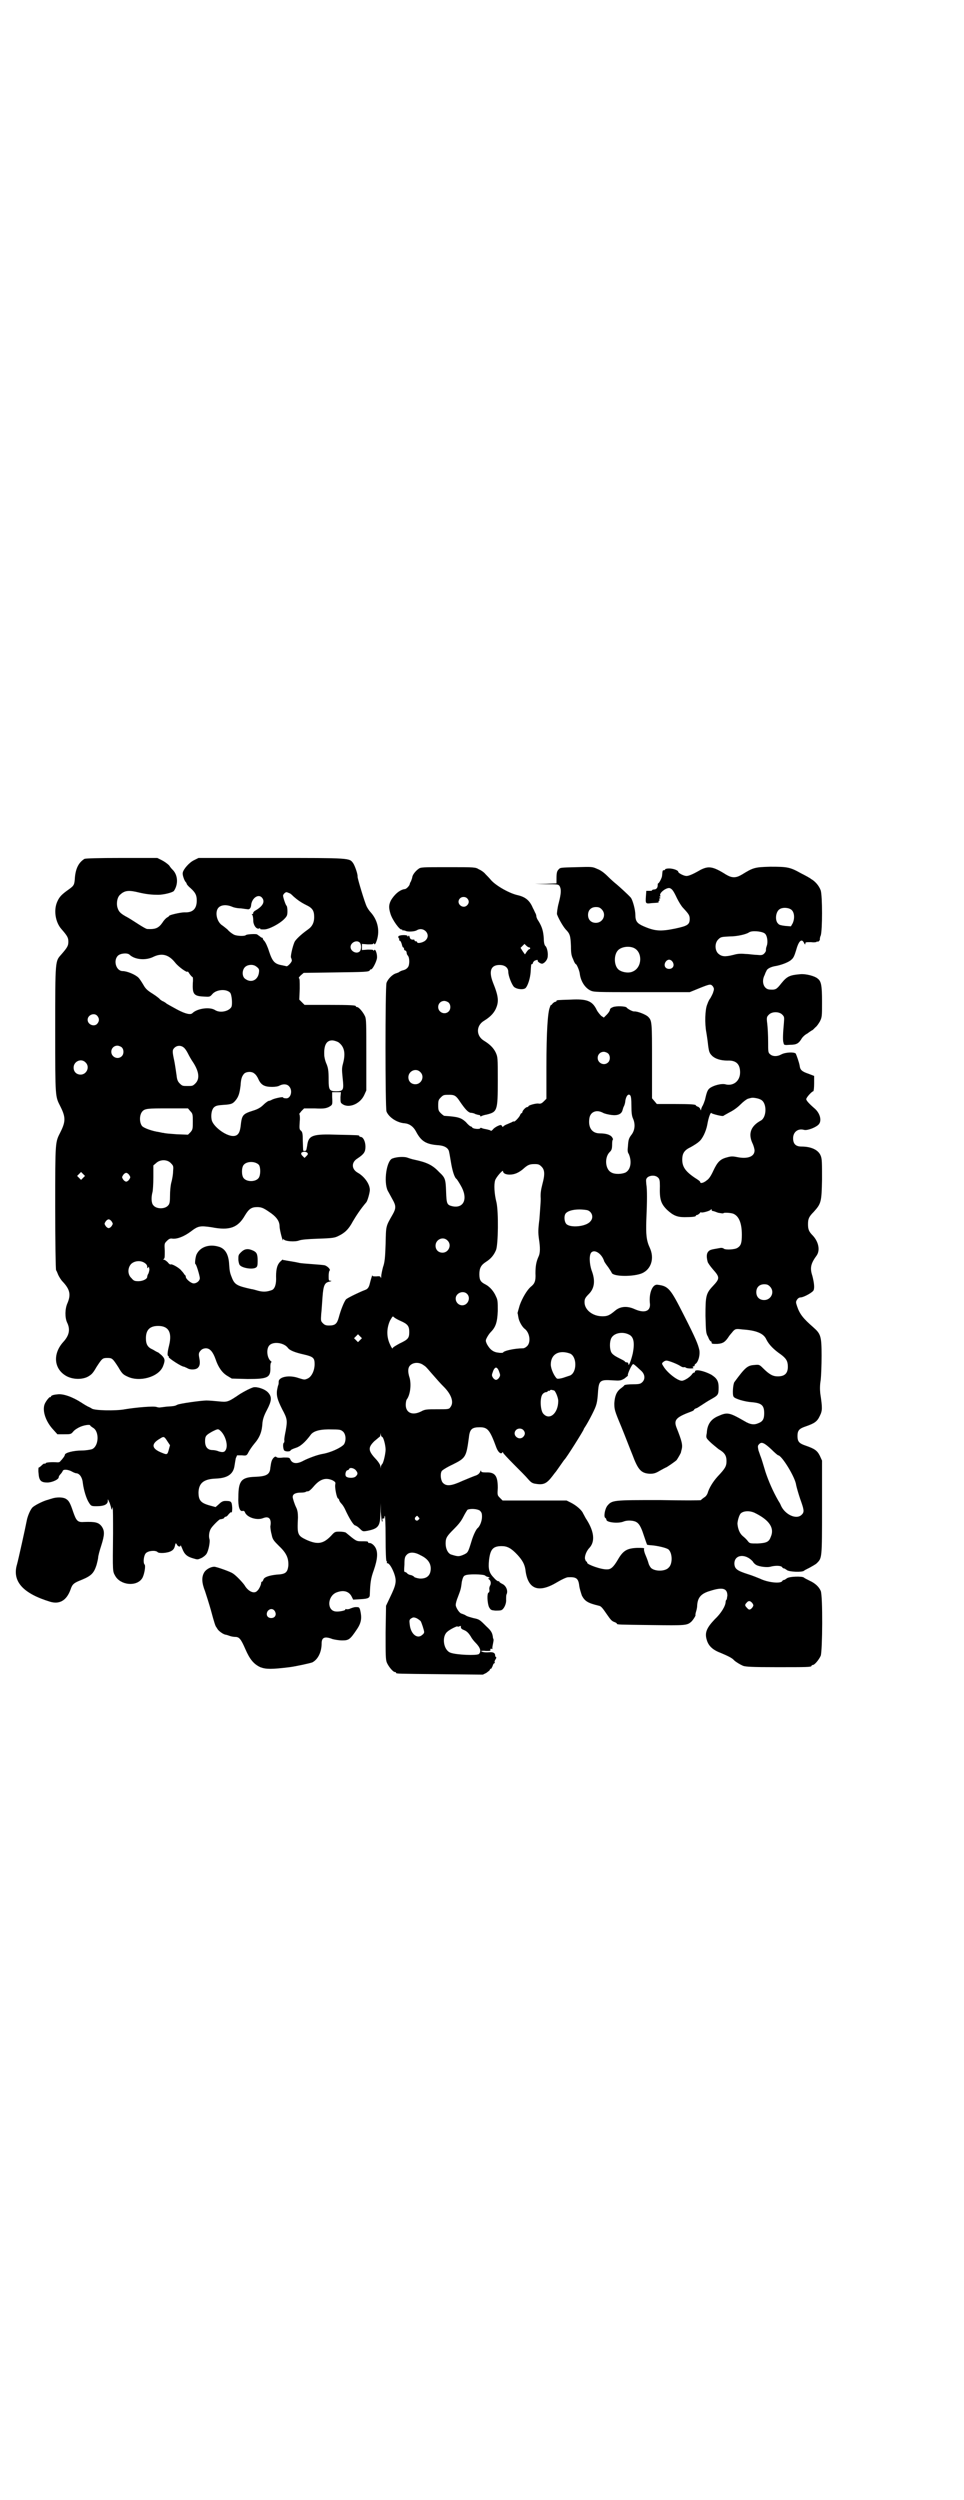 <?xml version="1.0" standalone="no"?>
<!DOCTYPE svg PUBLIC "-//W3C//DTD SVG 20010904//EN"
 "http://www.w3.org/TR/2001/REC-SVG-20010904/DTD/svg10.dtd">
<svg version="1.0" xmlns="http://www.w3.org/2000/svg"
 width="1100pt" height="2850pt" viewBox="0 0 1100 2850"
 preserveAspectRatio="xMidYMid meet">
<g transform="translate(0,2850) scale(0.5,-0.5)"
fill="#000000" stroke="none">
<path d="M193 3742 c-13 -8 -20 -21 -22 -42 -1 -17 -2 -19 -13 -27 -17 -12
-22 -17 -27 -28 -9 -19 -5 -47 9 -63 14 -16 16 -20 16 -29 0 -9 -2 -13 -16
-29 -14 -16 -14 -10 -14 -172 0 -158 0 -151 12 -175 12 -24 12 -34 0 -58 -12
-24 -12 -18 -12 -171 0 -77 1 -142 2 -144 1 -1 3 -6 5 -11 2 -4 6 -11 10 -15
17 -18 19 -30 11 -49 -6 -13 -6 -33 -1 -44 8 -16 5 -30 -9 -45 -24 -27 -21
-61 7 -77 14 -8 35 -9 49 -2 9 5 12 8 20 22 13 20 14 21 25 21 11 0 12 -1 25
-21 8 -14 11 -17 20 -21 27 -14 72 -2 82 23 5 13 5 17 -3 25 -5 4 -8 7 -9 7
-1 0 -6 3 -11 6 -12 5 -16 12 -16 26 0 19 9 28 28 28 24 0 32 -15 25 -44 -4
-16 -5 -25 -1 -25 0 0 1 -1 0 -2 -1 -2 29 -22 35 -22 1 0 4 -2 7 -3 7 -5 21
-4 25 1 4 4 5 10 3 21 -2 10 -2 13 4 19 2 2 6 4 11 4 9 0 16 -8 22 -25 6 -18
15 -31 27 -38 l10 -6 36 -1 c47 0 53 3 52 28 0 6 1 10 2 10 1 0 1 1 0 2 -10 7
-12 29 -4 37 9 9 33 6 42 -6 4 -6 18 -11 36 -15 22 -5 25 -8 25 -22 0 -15 -7
-29 -16 -33 -7 -3 -7 -3 -20 1 -22 8 -47 3 -46 -9 0 -2 0 -5 -1 -7 -1 -2 -2
-8 -3 -13 -1 -12 1 -20 12 -42 12 -22 12 -26 8 -49 -2 -10 -4 -20 -3 -22 0 -2
0 -5 -1 -5 -3 -2 -2 -13 0 -17 2 -4 14 -4 15 -1 1 2 6 4 12 6 10 3 21 12 35
31 7 8 22 12 49 11 18 0 19 -1 24 -5 7 -7 7 -21 2 -29 -7 -8 -31 -19 -50 -22
-11 -2 -30 -9 -42 -15 -16 -9 -27 -7 -31 4 -2 3 -4 3 -15 3 -8 -1 -14 -1 -16
1 -2 2 -4 1 -7 -2 -4 -5 -5 -8 -7 -22 -1 -16 -9 -20 -35 -21 -31 -1 -38 -9
-38 -46 -1 -22 3 -33 9 -32 3 1 5 0 6 -3 5 -12 28 -19 42 -13 13 5 19 -2 16
-19 0 -4 1 -12 3 -19 2 -11 5 -14 17 -26 17 -16 22 -28 21 -45 -2 -16 -7 -19
-27 -20 -18 -2 -29 -6 -30 -12 -1 -2 -2 -4 -3 -4 -1 0 -2 -1 -2 -3 0 -4 -5
-15 -9 -18 -7 -8 -21 -1 -29 13 -5 7 -19 22 -27 27 -6 4 -37 15 -42 15 -8 0
-19 -6 -23 -13 -6 -10 -6 -23 2 -43 3 -9 9 -28 13 -42 8 -30 11 -39 13 -40 0
-1 2 -3 3 -5 3 -4 12 -11 18 -12 2 0 7 -2 10 -3 3 -1 8 -2 12 -2 9 0 13 -5 23
-28 10 -23 19 -34 34 -41 13 -5 26 -5 67 0 15 2 47 9 52 11 13 7 21 24 21 43
0 14 7 17 25 10 4 -1 14 -3 22 -3 15 0 18 2 34 26 10 15 11 26 7 43 -2 7 -3 7
-10 7 -4 0 -9 -2 -12 -3 -3 -2 -7 -2 -9 -2 -2 1 -3 1 -3 -1 0 -2 -15 -5 -22
-4 -20 2 -19 34 1 43 17 7 30 3 36 -10 l3 -6 17 1 c18 1 21 3 21 11 1 26 2 36
9 55 9 26 10 42 3 53 -4 6 -10 10 -14 9 -1 0 -2 1 -2 2 0 2 -3 2 -16 2 -11 0
-12 1 -35 20 -2 1 -8 2 -14 2 -10 0 -11 0 -19 -9 -18 -19 -31 -21 -56 -10 -21
10 -22 12 -20 51 0 10 -1 17 -4 23 -4 8 -8 21 -8 24 0 7 7 10 19 10 6 0 11 1
11 2 0 0 2 1 5 1 2 0 7 4 12 10 15 18 28 22 44 15 7 -4 7 -5 6 -10 -1 -7 3
-28 6 -31 2 -1 3 -3 3 -4 0 -1 2 -5 5 -8 3 -3 6 -8 8 -12 10 -22 20 -38 24
-38 1 0 6 -3 10 -7 7 -7 7 -7 18 -5 25 5 29 11 29 41 l1 22 0 -20 c1 -11 2
-21 3 -22 1 -1 1 0 1 3 -1 3 -1 4 2 4 2 0 3 1 2 2 0 0 0 2 1 4 1 2 2 -17 2
-49 0 -34 1 -53 2 -54 1 -1 2 -2 1 -3 -1 -1 0 -2 1 -2 4 0 10 -9 15 -22 7 -19
5 -27 -9 -56 l-9 -19 -1 -61 c0 -52 0 -62 3 -69 4 -9 14 -21 18 -21 2 0 3 -1
3 -2 0 -2 2 -2 102 -3 l96 -1 8 4 c4 3 8 6 8 7 0 2 1 3 2 2 1 0 2 2 4 6 1 4 3
7 4 7 1 0 2 1 1 2 -1 1 0 4 2 7 2 3 2 5 1 5 -1 0 -2 2 -2 4 0 5 -4 8 -14 7
-10 -1 -18 1 -18 3 0 0 5 1 11 0 10 0 11 0 10 3 0 2 0 2 3 2 1 -1 2 -1 2 0 -1
1 0 6 1 11 1 5 2 10 1 11 0 1 -1 2 -1 3 -1 11 -4 16 -15 26 -16 16 -16 16 -30
19 -7 2 -15 4 -17 6 -3 2 -7 3 -9 4 -5 0 -14 14 -14 20 0 3 2 11 5 18 6 16 7
18 9 35 2 9 4 13 7 14 6 4 42 3 46 0 2 -2 5 -3 6 -3 4 -1 6 -3 3 -3 -2 0 -2
-1 -1 -2 5 -3 6 -9 4 -14 -2 -3 -3 -8 -2 -11 0 -2 0 -5 -2 -6 -4 -1 -3 -24 1
-33 4 -7 5 -7 14 -8 6 0 12 0 14 1 6 2 12 15 11 24 0 4 0 10 1 12 4 8 -1 20
-10 24 -4 2 -7 4 -7 6 1 1 1 1 -1 0 -1 -1 -6 2 -11 8 -11 11 -13 20 -11 40 3
25 9 32 29 32 13 0 22 -5 36 -20 11 -12 16 -21 18 -33 5 -46 30 -55 73 -29 10
6 21 11 24 11 19 1 24 -2 26 -20 1 -7 4 -16 6 -22 7 -13 14 -17 39 -23 5 -1 8
-5 19 -21 7 -10 10 -14 16 -16 3 -1 6 -3 6 -4 0 -2 3 -2 79 -3 78 -1 81 -1 91
8 4 4 11 15 9 15 0 0 0 2 1 6 1 3 3 10 3 15 1 19 9 28 30 34 28 9 39 6 39 -11
-1 -4 -1 -9 -2 -9 -1 -1 -2 -3 -2 -5 0 -9 -10 -26 -25 -40 -19 -20 -23 -31
-18 -47 4 -14 14 -23 33 -30 14 -6 25 -11 29 -16 4 -4 14 -10 21 -13 6 -2 20
-3 76 -3 69 0 80 0 80 3 0 1 1 2 3 2 4 0 14 12 18 21 4 11 5 137 0 148 -4 9
-12 17 -25 23 -6 3 -12 6 -13 7 -3 4 -36 3 -40 -2 -2 -1 -4 -3 -5 -3 -2 0 -4
-1 -5 -3 -4 -6 -33 -3 -51 6 -5 2 -17 7 -27 10 -25 8 -30 12 -31 23 -1 22 25
25 42 6 2 -4 6 -7 8 -8 7 -4 25 -6 32 -4 11 3 24 3 27 -1 1 -2 3 -3 5 -3 1 0
3 -2 5 -3 4 -5 37 -6 40 -2 1 1 7 4 13 7 5 3 13 7 16 10 12 12 12 10 12 127
l0 107 -5 11 c-6 12 -12 16 -32 23 -15 5 -19 9 -19 22 0 13 4 17 19 22 20 7
26 11 32 24 6 12 6 18 1 51 -1 10 -1 19 1 31 1 9 2 34 2 55 0 45 -2 50 -19 65
-23 20 -31 30 -37 48 -3 9 -3 10 0 15 2 3 5 5 8 5 7 0 29 12 30 17 2 6 1 16
-3 32 -6 18 -4 28 10 47 8 12 4 31 -9 45 -9 9 -11 14 -11 26 0 12 2 17 13 28
17 19 18 22 19 74 0 38 0 47 -3 54 -5 13 -21 21 -44 21 -13 0 -19 6 -19 19 0
14 11 23 25 19 7 -2 26 5 33 12 8 8 4 25 -8 36 -14 12 -20 19 -20 22 0 4 13
18 16 18 1 0 2 8 2 18 l0 17 -13 5 c-15 5 -19 9 -20 18 -1 7 -7 24 -9 28 -4 4
-24 3 -33 -2 -9 -5 -19 -5 -25 0 -5 4 -5 5 -5 29 0 14 -1 33 -2 41 -2 15 -1
16 4 21 7 7 23 7 30 0 5 -5 5 -6 4 -19 -2 -22 -3 -40 -1 -45 1 -6 2 -6 15 -5
15 0 20 3 27 15 2 3 7 8 13 11 5 4 10 7 12 8 1 1 4 4 6 6 3 2 7 8 10 13 5 10
5 12 5 45 0 38 -2 47 -10 53 -7 6 -27 11 -39 10 -25 -2 -31 -5 -44 -21 -11
-14 -13 -15 -27 -14 -13 1 -19 18 -11 33 1 3 3 8 4 9 1 5 9 9 18 11 14 2 33 9
39 15 5 4 7 9 11 22 6 22 13 27 18 16 2 -4 3 -4 3 -1 0 3 1 3 13 3 7 -1 13 0
13 1 0 1 1 1 2 0 1 -1 6 4 5 5 0 1 0 5 2 9 4 12 4 90 0 103 -4 11 -13 21 -22
26 -2 2 -13 8 -23 13 -25 14 -31 15 -70 15 -36 -1 -39 -2 -65 -18 -7 -4 -12
-6 -18 -6 -6 0 -11 2 -18 6 -30 19 -40 20 -58 11 -19 -11 -29 -15 -34 -14 -7
1 -17 7 -17 9 0 4 -12 8 -21 8 -5 0 -9 -1 -9 -2 0 -1 -1 -2 -3 -2 -3 0 -3 -1
-4 -12 0 -5 -7 -18 -9 -18 -1 0 -1 -2 -1 -4 0 -6 -3 -10 -9 -10 -2 0 -4 -1 -4
-2 0 -1 -3 -1 -6 -1 l-7 0 -1 -13 c-1 -16 -1 -17 13 -15 16 1 17 1 16 3 -1 1
0 2 1 2 1 0 1 1 1 3 -1 2 0 3 1 3 2 0 2 1 0 2 -2 1 -2 2 0 2 1 0 2 1 1 2 -4 6
15 20 22 17 5 -2 8 -6 16 -23 4 -8 10 -18 14 -22 13 -14 15 -17 15 -25 0 -13
-5 -16 -33 -22 -34 -7 -47 -6 -74 6 -13 6 -17 11 -17 25 0 12 -6 33 -10 39 -6
7 -26 25 -33 31 -4 3 -13 11 -20 18 -8 8 -16 14 -24 17 -11 5 -12 5 -46 4 -40
-1 -38 -1 -42 -5 -4 -4 -5 -8 -5 -21 l0 -11 -24 -1 -25 0 26 -1 c25 0 27 0 30
-4 4 -7 4 -16 -2 -39 -3 -11 -4 -22 -4 -25 3 -9 13 -27 20 -35 10 -10 11 -15
12 -38 0 -16 1 -22 5 -30 2 -6 5 -11 6 -11 2 0 8 -14 9 -21 2 -18 12 -33 24
-39 8 -4 12 -4 118 -4 l109 0 22 9 c25 10 26 10 31 4 3 -5 3 -6 0 -15 -2 -5
-5 -10 -6 -12 -2 -2 -5 -8 -7 -14 -5 -11 -6 -44 -2 -64 1 -6 3 -19 4 -29 2
-15 3 -18 9 -24 7 -7 20 -11 35 -11 20 1 29 -8 29 -27 0 -20 -16 -32 -34 -27
-8 2 -25 -2 -34 -8 -6 -4 -8 -9 -12 -27 -1 -3 -3 -9 -5 -13 -2 -3 -4 -8 -4
-10 0 -2 -1 -2 -2 2 -1 2 -4 5 -6 5 -2 1 -4 2 -4 3 0 2 -11 3 -50 3 l-39 0 -5
6 -6 7 0 85 c0 89 0 92 -9 101 -5 5 -25 13 -32 12 -4 0 -15 6 -17 9 -2 3 -23
4 -31 1 -5 -2 -7 -4 -7 -6 0 -2 -3 -7 -7 -11 l-7 -7 -6 4 c-3 3 -8 9 -10 13
-10 21 -22 26 -60 24 -31 -1 -32 -1 -32 -3 0 -1 -1 -2 -3 -2 -1 0 -4 -2 -6 -4
-2 -3 -3 -4 -3 -3 0 1 -2 -1 -3 -5 -5 -11 -8 -56 -8 -136 l0 -73 -6 -6 c-4 -4
-7 -6 -12 -5 -6 1 -23 -4 -23 -6 0 -1 -1 -2 -3 -2 -3 0 -11 -8 -11 -12 0 -1
-1 -2 -2 -2 -1 0 -2 -2 -3 -4 -1 -4 -12 -16 -14 -15 0 1 -3 0 -6 -2 -3 -1 -9
-4 -12 -5 -4 -2 -7 -4 -7 -5 0 -1 -1 0 -2 1 -2 4 -3 4 -10 1 -4 -2 -9 -5 -11
-8 -3 -3 -5 -4 -5 -3 0 1 -4 2 -8 3 -5 1 -11 2 -12 3 -3 1 -4 1 -4 0 0 -3 -15
-2 -18 1 -1 2 -3 3 -4 3 -1 0 -6 4 -11 10 -11 10 -18 12 -49 14 -1 0 -5 3 -8
6 -5 5 -6 7 -6 18 0 11 1 13 6 18 6 6 7 6 20 6 11 0 15 -2 24 -16 11 -16 18
-24 24 -25 3 0 8 -1 11 -3 3 -1 7 -2 8 -2 2 0 3 -1 3 -2 0 -1 1 -2 2 -1 1 1 7
3 13 4 24 6 25 9 25 77 0 54 0 54 -5 65 -5 10 -13 18 -26 26 -19 11 -19 35 0
46 13 8 21 16 26 26 8 17 7 29 -6 61 -10 26 -5 40 15 40 12 0 20 -6 20 -16 0
-9 8 -29 13 -34 7 -6 23 -7 27 -2 5 6 10 22 11 36 1 17 1 18 3 18 1 0 2 1 2 2
0 1 1 3 3 5 3 2 10 4 8 1 -1 -2 7 -8 11 -7 6 2 12 10 12 17 1 9 -2 20 -5 23
-2 1 -4 7 -4 17 -1 17 -4 27 -12 40 -3 4 -5 9 -5 11 0 2 -1 5 -2 7 -1 1 -3 7
-6 12 -7 17 -17 25 -34 29 -19 4 -49 21 -61 34 -4 5 -10 11 -13 14 -3 4 -10 9
-15 11 -8 5 -9 5 -70 5 -60 0 -63 0 -68 -4 -7 -5 -13 -13 -14 -18 0 -2 -2 -7
-3 -10 -2 -3 -3 -6 -3 -7 -1 -4 -8 -11 -11 -11 -11 -1 -24 -12 -32 -26 -5 -10
-5 -17 -1 -30 4 -14 22 -39 26 -36 0 1 1 0 1 -1 0 -1 1 -2 1 -1 1 0 3 0 6 -1
5 -3 21 -2 26 1 16 10 34 -10 20 -23 -5 -5 -19 -8 -19 -4 0 1 -1 2 -3 2 -2 0
-3 1 -3 2 0 1 -1 2 -1 2 -6 -1 -9 1 -10 5 -1 4 -2 5 -3 3 -1 -2 -2 -2 -2 0 0
3 -19 3 -21 -1 0 -2 0 -3 1 -4 1 -1 2 -2 1 -3 -1 -1 0 -2 2 -3 1 0 3 -4 4 -8
1 -4 2 -7 3 -7 1 0 2 -1 2 -3 0 -2 1 -4 3 -4 2 -1 3 -3 3 -5 0 -2 1 -5 3 -7 4
-5 4 -21 0 -26 -2 -3 -6 -6 -11 -7 -4 -1 -8 -3 -9 -4 -1 -1 -4 -2 -7 -3 -8 -2
-19 -13 -22 -22 -3 -12 -3 -283 0 -293 5 -13 24 -26 42 -27 10 -1 19 -7 25
-18 12 -23 23 -30 52 -32 12 -1 20 -5 23 -12 1 -2 3 -14 5 -26 3 -19 8 -36 13
-39 1 -1 5 -7 9 -14 18 -30 8 -54 -19 -48 -12 3 -13 5 -14 34 -1 28 -2 31 -16
44 -15 16 -28 22 -56 28 -6 1 -14 4 -17 5 -6 2 -22 2 -33 -2 -14 -4 -21 -54
-11 -74 3 -5 7 -13 11 -20 8 -14 8 -20 0 -34 -16 -28 -15 -25 -16 -67 -1 -31
-2 -42 -6 -53 -2 -8 -4 -17 -4 -21 0 -4 -1 -5 -1 -3 -1 3 -2 4 -10 3 -7 0 -9
0 -9 2 0 3 -3 -6 -6 -18 -2 -9 -5 -13 -11 -15 -11 -4 -38 -17 -43 -21 -4 -4
-12 -23 -17 -42 -4 -14 -8 -18 -22 -18 -7 0 -10 1 -14 5 -5 5 -5 6 -4 21 1 8
2 26 3 39 2 27 5 33 16 35 5 1 5 2 3 2 -5 0 -5 1 -5 11 0 6 1 11 2 12 3 2 -3
9 -10 12 -3 1 -16 2 -30 3 -14 1 -27 2 -30 3 -8 2 -29 5 -33 6 -2 0 -3 0 -3 1
0 1 -2 0 -5 -3 -8 -7 -11 -17 -11 -35 1 -18 -3 -28 -9 -31 -11 -4 -19 -5 -31
-2 -7 2 -14 4 -16 4 -32 7 -38 10 -44 24 -5 12 -6 16 -7 31 -1 24 -9 38 -25
42 -21 6 -41 -1 -49 -17 -3 -5 -5 -23 -3 -23 2 0 10 -27 10 -32 0 -6 -7 -12
-14 -12 -6 0 -18 10 -18 15 0 2 -1 4 -3 5 -1 2 -4 6 -7 9 -4 6 -23 17 -25 14
-1 0 -4 2 -6 5 -3 3 -7 6 -9 6 -2 0 -2 0 0 2 2 1 2 6 2 18 -1 17 -1 17 5 23 5
5 8 6 13 5 11 -1 26 5 41 16 17 13 21 14 48 10 41 -8 60 -1 76 27 9 15 15 19
28 19 11 0 16 -3 33 -15 12 -9 18 -18 18 -29 0 -8 8 -38 8 -31 0 3 1 3 2 1 3
-4 25 -6 35 -2 6 2 18 3 44 4 32 1 37 2 45 6 15 7 24 16 33 33 7 12 18 29 31
44 3 4 8 22 8 28 0 14 -13 31 -27 39 -15 8 -16 24 -1 33 15 10 18 15 18 27 0
11 -5 22 -11 22 -2 0 -3 1 -3 2 0 2 -2 2 -49 3 -58 2 -67 -1 -70 -25 -2 -11
-2 -12 -6 -12 -4 0 -3 -2 -4 23 0 17 -1 20 -4 23 -4 3 -4 5 -3 21 1 9 0 17 -1
17 -1 0 2 3 5 7 l6 6 24 0 c21 -1 25 0 32 3 9 5 9 5 8 23 l0 11 10 0 10 0 -1
-11 c0 -10 0 -13 3 -15 14 -12 41 -2 51 19 l5 11 0 81 c0 69 0 82 -3 88 -4 9
-14 21 -18 21 -2 0 -3 1 -3 2 0 2 -10 3 -64 3 l-53 0 -6 6 -6 6 1 25 c0 17 0
24 -2 24 -1 0 1 3 4 6 l7 6 70 1 c70 1 79 1 81 5 0 1 1 2 3 2 3 0 11 15 13 24
2 8 -3 24 -6 20 -1 -2 -2 -2 -2 -1 0 2 -4 2 -13 2 l-13 -1 0 7 0 7 13 -1 c9 0
13 0 13 2 0 1 1 1 2 -1 1 -2 2 -1 4 3 10 24 5 50 -12 69 -3 3 -7 9 -9 13 -5
10 -21 64 -21 68 1 5 -6 25 -10 31 -9 12 -4 12 -187 12 l-166 0 -10 -5 c-11
-5 -25 -21 -26 -29 -1 -4 3 -16 6 -20 2 -2 3 -4 3 -5 0 -1 4 -6 9 -10 11 -10
14 -16 14 -28 0 -19 -9 -28 -28 -27 -9 0 -35 -6 -35 -8 0 -1 -2 -2 -5 -4 -2
-1 -7 -6 -10 -11 -9 -13 -16 -16 -35 -15 -2 0 -9 4 -17 9 -8 5 -20 13 -27 17
-17 9 -21 13 -24 23 -3 11 0 25 7 30 10 9 19 10 43 4 17 -4 30 -5 43 -5 12 0
33 5 36 9 10 15 9 35 -2 47 -2 2 -6 6 -9 11 -4 4 -11 9 -17 12 l-10 5 -81 0
c-55 0 -82 -1 -85 -2z m469 -79 c3 -2 6 -5 8 -7 8 -7 16 -13 28 -19 15 -7 19
-13 19 -28 0 -12 -4 -21 -14 -28 -17 -12 -29 -24 -31 -29 -5 -12 -9 -32 -8
-35 1 -2 2 -5 2 -7 0 -4 -10 -14 -12 -13 0 0 -4 1 -9 2 -18 3 -23 8 -31 32 -3
10 -8 21 -11 24 -2 2 -4 5 -3 6 0 0 -1 1 -2 1 -1 0 -4 2 -6 4 -2 1 -4 3 -6 4
-6 1 -23 0 -25 -2 -3 -3 -21 -2 -27 1 -4 2 -11 7 -15 12 -5 4 -11 9 -13 10
-12 9 -16 31 -7 40 6 6 18 7 30 2 4 -2 13 -4 21 -4 7 -1 14 -2 15 -2 4 -1 7 2
8 8 1 18 18 29 26 17 6 -9 0 -19 -18 -29 -2 -2 -4 -4 -3 -5 0 -1 -1 -2 -2 -2
-2 0 -2 -1 0 -2 1 -2 2 -7 2 -13 0 -10 7 -20 13 -18 2 1 3 1 3 -1 0 -1 4 -1 9
-1 11 0 35 13 45 23 7 7 8 9 8 19 0 6 -1 11 -2 12 -2 1 -8 19 -8 23 0 3 5 8 8
8 1 0 5 -2 8 -3z m404 -11 c5 -5 5 -11 0 -16 -10 -10 -27 5 -16 16 4 4 12 4
16 0z m307 -25 c12 -12 3 -31 -13 -31 -11 0 -18 7 -18 18 0 11 7 18 18 18 6 0
9 -1 13 -5z m434 -2 c6 -6 7 -19 2 -30 l-4 -7 -13 1 c-8 1 -14 2 -16 5 -8 7
-6 27 3 33 7 5 22 4 28 -2z m-62 -53 c6 -4 8 -20 5 -28 -2 -6 -2 -7 -2 -11 0
-2 -2 -5 -4 -7 -4 -4 -7 -4 -17 -3 -7 0 -18 2 -25 2 -10 1 -18 1 -28 -2 -20
-5 -27 -4 -35 3 -8 8 -8 24 0 32 6 6 7 6 26 7 18 0 38 5 44 9 6 5 29 3 36 -2z
m-924 -21 c4 -4 4 -16 0 -20 -7 -7 -21 0 -21 10 0 10 14 17 21 10z m387 -11
c1 0 2 -1 2 -2 0 -1 -1 -2 -2 -2 -1 0 -4 -3 -6 -6 l-4 -6 -5 7 -5 8 4 4 5 5 4
-4 c2 -2 5 -4 7 -4z m238 -1 c21 -9 20 -45 -2 -54 -10 -5 -28 -1 -34 6 -9 10
-9 32 0 42 7 8 24 11 36 6z m-1150 -16 c12 -11 36 -13 53 -5 20 10 36 6 51
-13 8 -10 28 -24 28 -20 0 1 2 -1 5 -6 3 -4 6 -7 7 -7 0 0 1 -6 0 -13 -1 -25
2 -30 24 -31 15 -1 15 -1 21 6 9 10 31 12 40 3 4 -4 6 -27 3 -33 -6 -10 -26
-14 -37 -7 -12 8 -41 4 -52 -7 -4 -4 -15 -2 -34 8 -11 6 -22 12 -25 14 -2 2
-7 5 -10 6 -3 2 -6 4 -6 5 0 0 -7 6 -15 11 -13 8 -17 12 -22 21 -3 5 -8 13
-11 16 -7 7 -26 15 -36 15 -15 0 -22 24 -11 35 6 6 23 7 27 2z m1239 -16 c5
-8 1 -16 -8 -16 -9 0 -13 8 -8 16 2 3 5 5 8 5 3 0 6 -2 8 -5z m-951 -10 c7 -5
8 -7 7 -14 -2 -17 -17 -25 -31 -15 -8 5 -8 20 -1 27 6 6 18 7 25 2z m440 -83
c5 -5 5 -15 0 -20 -9 -9 -24 -2 -24 10 0 8 6 14 14 14 3 0 8 -2 10 -4z m-802
-30 c5 -6 5 -12 0 -18 -7 -8 -22 -2 -22 9 0 11 15 17 22 9z m550 -60 c14 -10
17 -25 11 -48 -3 -11 -3 -14 -1 -34 3 -27 2 -30 -15 -30 -15 0 -17 3 -17 26 0
21 -1 28 -6 39 -2 5 -4 13 -4 18 -1 22 5 33 18 33 4 0 10 -2 14 -4z m-494 -12
c5 -5 5 -15 0 -20 -9 -9 -24 -2 -24 10 0 8 6 14 14 14 3 0 8 -2 10 -4z m141 0
c3 -2 7 -8 10 -14 3 -6 7 -13 9 -16 16 -23 19 -41 8 -52 -6 -6 -7 -6 -18 -6
-11 0 -12 0 -18 6 -4 4 -6 8 -7 18 -1 7 -3 21 -5 32 -5 23 -5 26 0 31 6 6 15
6 21 1z m969 -14 c5 -5 5 -15 0 -20 -9 -9 -24 -2 -24 10 0 8 6 14 14 14 3 0 8
-2 10 -4z m-1193 -20 c11 -10 3 -28 -11 -28 -9 0 -16 6 -16 16 0 14 17 22 27
12z m764 -22 c11 -10 3 -28 -11 -28 -9 0 -16 6 -16 16 0 14 17 22 27 12z
m-378 -4 c3 -2 7 -8 9 -13 6 -13 14 -17 31 -17 7 0 14 1 17 3 8 4 17 4 22 -2
9 -10 3 -29 -8 -27 -4 0 -6 1 -6 2 0 2 -19 -2 -25 -5 -3 -2 -7 -3 -8 -3 -1 0
-7 -4 -12 -9 -6 -6 -13 -10 -23 -13 -25 -8 -26 -10 -29 -37 -2 -15 -7 -21 -17
-21 -17 0 -46 22 -49 37 -2 11 0 23 5 28 4 4 8 5 22 6 19 1 22 3 29 12 6 8 8
16 10 32 1 16 3 21 8 27 5 5 18 6 24 0z m860 -74 c0 -15 1 -23 4 -29 5 -12 4
-25 -3 -35 -7 -9 -8 -12 -9 -28 -1 -8 -1 -13 2 -17 7 -16 5 -35 -7 -42 -8 -4
-25 -5 -33 0 -14 7 -16 35 -3 47 4 4 5 7 5 19 0 5 1 9 2 9 0 0 0 2 -2 5 -4 6
-14 9 -28 9 -18 0 -27 13 -24 34 2 15 16 21 31 13 3 -2 12 -4 19 -5 15 -2 24
2 26 12 1 3 2 7 3 8 1 2 3 8 3 12 2 12 7 17 11 13 2 -2 3 -8 3 -25z m295 15
c15 -7 14 -41 0 -48 -22 -12 -29 -29 -19 -51 3 -6 5 -14 5 -17 0 -14 -16 -20
-40 -15 -10 2 -14 2 -24 -1 -15 -4 -21 -11 -30 -30 -5 -11 -10 -19 -15 -22 -7
-6 -15 -8 -15 -4 0 1 -2 3 -5 5 -27 17 -36 28 -36 46 0 15 5 22 20 29 7 4 15
9 18 12 8 6 16 23 19 38 3 18 8 31 10 27 2 -2 26 -8 27 -6 1 1 7 4 14 8 8 4
17 10 25 18 7 7 14 12 17 13 4 1 7 2 8 2 3 1 16 -1 21 -4z m-1302 -26 c6 -6 6
-8 6 -24 0 -16 0 -18 -5 -24 l-6 -6 -26 1 c-14 1 -27 2 -29 3 -2 0 -7 1 -11 2
-15 2 -35 9 -39 14 -6 8 -6 24 0 32 6 8 13 8 61 8 l44 0 5 -6z m268 -96 c1 -2
1 -3 -3 -7 l-4 -4 -5 5 c-3 3 -3 5 -2 7 4 3 11 3 14 -1z m-312 -23 c6 -6 6 -7
5 -19 0 -6 -2 -18 -4 -25 -2 -7 -3 -21 -3 -30 0 -14 -1 -19 -4 -22 -7 -9 -27
-9 -34 0 -5 5 -5 19 -2 30 1 4 2 19 2 34 l0 27 6 5 c9 9 26 9 34 0z m201 -4
c4 -6 4 -24 -1 -30 -7 -9 -27 -9 -34 0 -5 6 -5 24 0 30 7 9 27 9 35 0z m645
-4 c7 -7 8 -17 2 -39 -3 -12 -5 -21 -4 -34 0 -10 -2 -31 -3 -47 -3 -23 -3 -31
-1 -45 3 -19 3 -32 -1 -40 -5 -11 -7 -21 -7 -38 1 -18 -2 -24 -11 -31 -8 -7
-19 -25 -25 -42 -3 -10 -5 -18 -5 -18 1 -1 1 -5 2 -9 1 -9 9 -23 15 -27 11 -9
14 -30 5 -39 -3 -3 -7 -5 -9 -5 -20 0 -46 -6 -46 -10 0 0 -5 -1 -10 0 -12 1
-20 7 -27 20 -3 7 -3 8 0 14 2 4 6 10 9 13 11 11 15 22 16 48 0 21 0 25 -4 33
-5 12 -14 22 -23 27 -12 6 -15 10 -15 24 0 14 4 21 15 28 11 7 18 15 23 27 5
12 6 87 1 109 -5 19 -6 41 -3 50 2 7 18 25 18 21 0 -5 6 -8 15 -8 11 0 20 4
30 12 11 10 15 12 27 12 9 0 11 -1 16 -6z m-1046 -25 l-5 -5 -4 4 -5 5 4 4 5
5 4 -4 5 -5 -4 -4z m105 6 c3 -5 3 -5 0 -10 -2 -3 -5 -5 -7 -5 -2 0 -5 2 -7 5
-3 5 -3 5 0 10 2 3 5 5 7 5 2 0 5 -2 7 -5z m1207 -6 c3 -3 4 -6 4 -19 -1 -30
2 -40 16 -54 14 -13 23 -17 40 -17 17 0 26 1 26 3 0 1 1 2 3 2 1 0 4 2 6 4 1
2 3 3 3 2 1 -2 20 3 22 6 2 2 2 2 2 0 0 -2 1 -3 3 -3 1 0 7 -2 12 -4 6 -1 11
-2 12 -1 1 2 16 1 22 -1 13 -5 20 -21 20 -48 0 -19 -2 -25 -10 -30 -6 -4 -27
-5 -31 -2 -2 2 -5 2 -7 2 -16 -3 -19 -3 -24 -5 -8 -4 -10 -12 -6 -27 1 -3 6
-10 12 -17 16 -18 16 -21 0 -38 -16 -17 -17 -23 -17 -68 1 -36 1 -40 6 -48 2
-6 5 -10 6 -10 1 0 2 -1 2 -3 0 -3 2 -3 13 -3 13 1 18 4 27 18 2 3 6 7 9 11 5
5 6 6 21 4 32 -2 49 -9 55 -23 6 -12 17 -23 33 -34 12 -9 16 -15 16 -28 0 -15
-7 -22 -23 -22 -11 0 -19 4 -34 19 -8 8 -9 8 -19 7 -16 -1 -21 -5 -46 -39 -3
-4 -5 -28 -2 -33 2 -5 26 -12 43 -13 21 -2 27 -7 27 -25 0 -13 -3 -19 -14 -23
-9 -4 -18 -3 -31 5 -35 20 -39 21 -61 11 -16 -7 -24 -19 -25 -38 -2 -11 -2
-11 7 -20 5 -5 14 -12 20 -17 14 -8 18 -15 18 -27 0 -12 -3 -17 -20 -35 -11
-12 -20 -27 -23 -38 -1 -3 -4 -8 -8 -10 -4 -3 -7 -5 -7 -6 0 -1 -42 -1 -94 0
-107 0 -109 0 -120 -13 -6 -8 -9 -27 -4 -28 1 -1 2 -3 2 -4 0 -6 27 -9 39 -4
7 3 19 3 27 0 7 -3 11 -9 16 -22 7 -20 10 -30 11 -31 1 0 5 -1 9 -1 14 -1 36
-6 40 -10 9 -9 9 -33 0 -41 -8 -9 -31 -9 -40 -1 -2 2 -5 7 -6 11 -1 4 -4 12
-7 19 -3 7 -4 13 -3 14 1 2 -4 2 -16 2 -23 -1 -32 -6 -44 -27 -10 -17 -16 -22
-24 -22 -13 -1 -46 11 -46 15 0 2 -1 3 -2 3 -1 0 -2 3 -3 6 -1 6 3 18 11 26
12 14 10 36 -7 63 -3 4 -6 11 -8 14 -3 8 -16 19 -28 25 l-10 5 -73 0 -73 0 -6
6 c-6 6 -6 6 -5 23 0 27 -6 36 -27 35 -9 0 -11 1 -11 3 0 2 -1 2 -2 -1 -2 -5
-6 -8 -13 -10 -3 -1 -15 -6 -27 -11 -26 -12 -37 -13 -45 -5 -5 5 -7 20 -3 27
1 2 12 9 25 15 30 15 31 17 37 61 2 20 7 24 25 24 18 0 23 -6 38 -47 4 -10 10
-15 13 -11 1 2 2 2 2 0 0 -1 11 -13 25 -27 13 -13 28 -28 32 -33 7 -8 10 -10
18 -11 18 -3 25 1 38 18 3 4 6 8 7 9 1 1 5 7 10 14 5 7 9 13 10 14 4 3 44 67
44 69 0 1 2 4 4 7 2 3 9 15 15 27 11 22 12 25 14 55 2 22 5 25 32 23 18 -1 19
-1 28 4 5 4 9 7 8 7 -2 2 9 26 12 26 1 0 3 -1 18 -15 9 -8 10 -19 3 -26 -4 -4
-7 -5 -21 -5 -11 0 -18 -1 -20 -2 -1 -2 -5 -5 -9 -8 -9 -7 -13 -17 -14 -33 0
-14 0 -16 16 -54 9 -22 20 -51 25 -63 13 -35 20 -43 40 -44 9 0 13 1 23 7 7 4
13 7 13 7 2 0 22 14 25 17 3 4 11 18 10 18 0 0 1 4 2 8 2 9 0 18 -12 48 -7 18
-1 24 34 37 3 1 6 3 6 4 0 1 3 3 7 4 3 2 8 5 11 7 3 2 12 8 21 13 16 9 17 10
17 27 0 14 -4 21 -17 29 -17 9 -37 13 -37 7 0 -2 -1 -3 -1 -2 -1 0 -3 -1 -5
-3 -4 -7 -18 -16 -24 -16 -10 0 -34 19 -42 33 -4 6 -4 7 0 10 2 2 5 3 7 3 5 0
25 -8 31 -12 3 -2 7 -4 9 -3 2 0 3 0 4 -1 1 -1 5 -2 11 -2 6 0 8 1 6 2 -2 1
-2 2 1 3 2 0 3 2 2 2 0 1 1 3 3 4 6 5 10 20 8 31 -3 13 -7 24 -35 79 -31 61
-35 67 -61 70 -11 1 -19 -19 -17 -41 3 -19 -11 -25 -34 -15 -17 8 -33 7 -45
-3 -13 -11 -18 -13 -29 -13 -23 0 -41 15 -41 32 0 7 1 10 10 19 13 13 15 31 6
54 -5 15 -6 36 0 41 8 7 24 -4 29 -21 1 -2 5 -8 9 -13 4 -6 8 -12 8 -13 4 -9
50 -9 69 -1 21 9 29 34 18 58 -8 17 -9 31 -8 63 2 45 2 70 0 82 -1 11 -1 12 3
16 7 5 18 5 24 -1z m-162 -74 c11 -3 16 -17 7 -26 -10 -12 -47 -15 -55 -5 -4
5 -5 16 -2 22 5 9 27 13 50 9z m-1085 -26 c3 -5 3 -5 0 -10 -2 -3 -5 -5 -7 -5
-2 0 -5 2 -7 5 -3 5 -3 5 0 10 2 3 5 5 7 5 2 0 5 -2 7 -5z m766 -43 c11 -10 3
-28 -11 -28 -9 0 -16 6 -16 16 0 14 17 22 27 12z m-690 -52 c3 -2 5 -5 5 -8 0
-4 0 -4 2 -2 1 2 2 2 2 1 0 -1 1 -4 1 -5 0 -2 -1 -6 -2 -9 -2 -3 -3 -6 -3 -8
0 -5 -10 -10 -20 -10 -9 0 -11 1 -16 7 -9 8 -9 23 -1 32 8 8 23 9 32 2z m1426
-53 c12 -12 3 -31 -13 -31 -11 0 -18 7 -18 18 0 11 7 18 18 18 6 0 9 -1 13 -5z
m-691 -17 c9 -9 2 -26 -11 -26 -13 0 -20 16 -11 25 6 6 16 7 22 1z m-151 -62
c16 -7 19 -12 19 -25 0 -14 -3 -17 -22 -26 -9 -5 -16 -9 -16 -11 0 -2 -3 2 -6
9 -8 17 -8 36 0 54 6 10 6 11 9 8 2 -2 9 -6 16 -9z m521 -31 c10 -5 13 -18 8
-43 -4 -17 -10 -32 -10 -23 0 2 -2 3 -4 3 -2 0 -4 1 -4 2 0 1 -6 4 -14 8 -10
5 -15 9 -17 13 -4 8 -4 24 0 32 6 12 26 16 41 8z m-614 -12 l-5 -5 -4 4 -5 5
4 4 5 5 4 -4 5 -5 -4 -4z m479 -31 c16 -7 16 -43 0 -50 -3 -1 -9 -3 -12 -4 -8
-3 -16 -4 -18 -3 -6 5 -14 22 -14 32 0 24 19 34 44 25z m-335 -26 c6 -4 6 -4
18 -18 15 -17 19 -22 31 -34 16 -17 21 -34 13 -44 -3 -5 -5 -5 -30 -5 -24 0
-28 0 -37 -5 -20 -10 -35 -3 -35 15 0 5 1 10 2 12 8 10 11 33 7 49 -5 15 -4
24 1 29 7 7 20 8 30 1z m173 -15 c3 -8 3 -9 0 -14 -2 -3 -5 -5 -7 -5 -2 0 -5
2 -7 5 -3 5 -3 6 0 14 2 6 5 9 7 9 2 0 5 -3 7 -9z m125 -43 c3 0 10 -16 10
-24 0 -29 -21 -46 -35 -28 -6 9 -7 35 -1 43 2 3 6 5 8 5 2 0 4 1 4 2 0 1 1 2
2 1 1 -1 2 0 3 1 1 1 3 2 4 1 2 0 4 -1 5 -1z m-70 -90 c5 -5 5 -11 0 -16 -10
-10 -27 5 -16 16 4 4 12 4 16 0z m-322 -16 c3 0 8 -19 8 -29 0 -9 -5 -31 -8
-33 -1 -1 -2 -3 -3 -6 0 -5 0 -5 -1 1 0 3 -3 8 -8 14 -20 21 -21 28 -6 43 6 5
12 10 12 10 1 0 2 2 2 5 l1 4 0 -4 c1 -3 2 -5 3 -5z m889 -29 c7 -7 14 -13 15
-13 8 0 39 -50 41 -68 1 -5 5 -19 9 -31 9 -25 10 -30 4 -36 -12 -13 -39 0 -48
21 -1 3 -4 8 -6 11 -12 21 -22 44 -29 65 -6 20 -9 30 -11 35 -1 2 -3 9 -5 14
-2 10 -2 11 2 15 5 5 11 3 28 -13z m-949 -47 c5 -6 5 -9 0 -14 -5 -5 -21 -4
-23 1 -2 5 1 13 4 13 1 0 3 1 4 3 1 4 11 2 15 -3z m283 -92 c4 -4 5 -6 5 -14
0 -10 -5 -22 -10 -26 -3 -2 -10 -16 -14 -30 -8 -26 -8 -26 -19 -31 -10 -4 -12
-4 -28 1 -7 3 -12 13 -12 25 0 13 3 17 19 33 9 9 16 17 21 27 4 8 9 16 10 17
7 3 22 2 28 -2z m629 -6 c32 -16 44 -34 35 -54 -4 -11 -9 -14 -30 -15 -17 0
-18 0 -22 5 -2 3 -7 8 -12 12 -7 6 -11 16 -12 28 0 6 4 21 8 24 7 6 22 6 33 0z
m-769 -9 c3 -3 3 -3 0 -6 -4 -5 -11 1 -7 6 4 4 4 4 7 0z m5 -87 c15 -7 23 -17
23 -30 0 -15 -8 -23 -23 -23 -6 0 -11 2 -14 3 -1 2 -5 4 -8 5 -3 0 -7 2 -9 4
-1 2 -4 3 -5 3 -2 0 -2 4 -1 17 0 14 1 18 5 22 6 7 18 7 32 -1z m757 -109 c3
-5 3 -5 0 -10 -5 -6 -8 -6 -12 -1 -5 5 -6 7 -1 12 4 5 8 5 13 -1z m-1090 -18
c5 -8 1 -16 -8 -16 -9 0 -13 8 -8 16 5 6 12 6 16 0z m333 -23 c2 -3 8 -21 8
-25 0 -2 -2 -5 -4 -6 -11 -11 -27 1 -29 24 -1 8 -1 10 3 13 5 3 6 3 12 1 4 -2
8 -5 10 -7z m88 -12 c2 1 4 1 4 1 -1 -5 1 -7 6 -9 8 -3 12 -8 17 -16 2 -4 7
-10 10 -13 11 -11 14 -20 8 -26 -5 -4 -52 -2 -65 3 -16 6 -20 36 -8 47 6 6 23
14 24 13 0 -1 2 -1 4 0z"/>
<path d="M550 2845 c-6 -6 -6 -7 -6 -16 0 -6 2 -12 3 -13 5 -7 29 -11 37 -6 3
2 4 4 4 15 0 16 -2 20 -11 24 -11 5 -19 4 -27 -4z"/>
<path d="M578 2537 c-9 -3 -20 -9 -30 -15 -28 -19 -29 -19 -49 -17 -10 1 -22
2 -28 2 -11 0 -63 -7 -67 -10 -4 -2 -5 -3 -24 -4 -8 -1 -15 -2 -16 -2 0 0 -3
0 -6 1 -6 3 -49 -1 -73 -5 -20 -4 -72 -3 -76 2 -2 1 -5 3 -8 4 -2 1 -9 5 -15
9 -20 13 -42 21 -55 19 -11 -1 -15 -3 -15 -6 0 -1 -1 -1 -1 0 -2 1 -10 -9 -13
-16 -6 -15 2 -40 20 -59 l9 -10 15 0 c15 0 16 0 21 6 3 4 10 8 14 10 10 5 25
7 25 4 0 -1 3 -3 6 -5 15 -8 14 -42 -2 -49 -3 -1 -14 -3 -23 -3 -19 0 -39 -5
-39 -10 0 -1 -2 -5 -4 -7 -2 -3 -5 -6 -6 -7 -1 -2 -3 -3 -6 -3 -15 1 -27 0
-28 -2 0 -1 -1 -2 -2 -1 -1 1 -4 -1 -7 -4 -3 -3 -6 -5 -7 -5 0 0 -1 -6 0 -13
1 -17 6 -21 20 -21 11 0 26 7 26 12 0 2 2 5 4 7 2 2 4 5 5 7 1 5 13 4 23 -2 2
-1 6 -3 9 -3 7 -1 13 -10 14 -22 2 -16 8 -36 14 -45 5 -8 6 -8 18 -8 16 0 25
4 25 12 0 5 0 5 3 -2 2 -3 3 -9 4 -11 1 -7 3 -9 3 -4 0 2 1 3 1 2 1 0 1 -27 1
-59 -1 -90 -1 -86 5 -97 12 -21 48 -25 61 -6 5 7 9 29 6 32 -4 4 -2 21 3 26 6
6 23 7 27 2 4 -3 23 -2 31 3 4 2 7 6 8 11 2 8 2 8 5 3 2 -4 8 -6 8 -1 0 1 2
-3 4 -8 5 -13 11 -18 25 -22 10 -3 10 -3 19 1 4 2 9 6 11 9 5 7 9 29 7 34 -2
6 -1 18 4 25 3 5 18 20 20 20 7 1 9 2 10 4 0 1 2 2 3 2 2 0 5 3 7 6 4 4 5 5 6
4 1 -2 2 3 2 10 -1 15 -2 16 -16 16 -5 0 -9 -2 -14 -7 l-8 -7 -11 3 c-23 6
-28 12 -28 31 1 21 12 30 40 31 26 1 39 10 42 28 1 6 2 13 3 18 l3 7 11 0 c10
-1 11 -1 15 7 2 4 8 13 13 19 13 15 18 28 19 49 1 7 3 15 10 28 11 21 12 30 3
40 -7 8 -25 14 -34 12z m-73 -101 c10 -11 15 -30 11 -40 -3 -7 -7 -8 -17 -5
-4 2 -11 3 -14 3 -11 0 -17 7 -17 20 0 12 2 14 16 22 14 7 14 7 21 0z m-123
-22 l6 -9 -3 -11 c-3 -11 -4 -11 -16 -6 -23 9 -25 20 -4 32 9 6 10 5 17 -6z"/>
<path d="M117 2283 c-4 -1 -9 -3 -10 -3 -10 -3 -26 -11 -32 -16 -5 -4 -12 -20
-14 -31 -3 -16 -19 -88 -22 -99 -12 -39 13 -67 76 -86 21 -6 37 3 46 28 4 12
7 15 25 22 22 9 28 15 34 33 2 7 4 16 4 18 0 3 3 15 7 27 8 25 8 34 1 44 -7 9
-14 11 -41 10 -14 -1 -17 3 -24 23 -7 21 -10 26 -17 30 -7 4 -22 4 -33 0z"/>
</g>
</svg>
